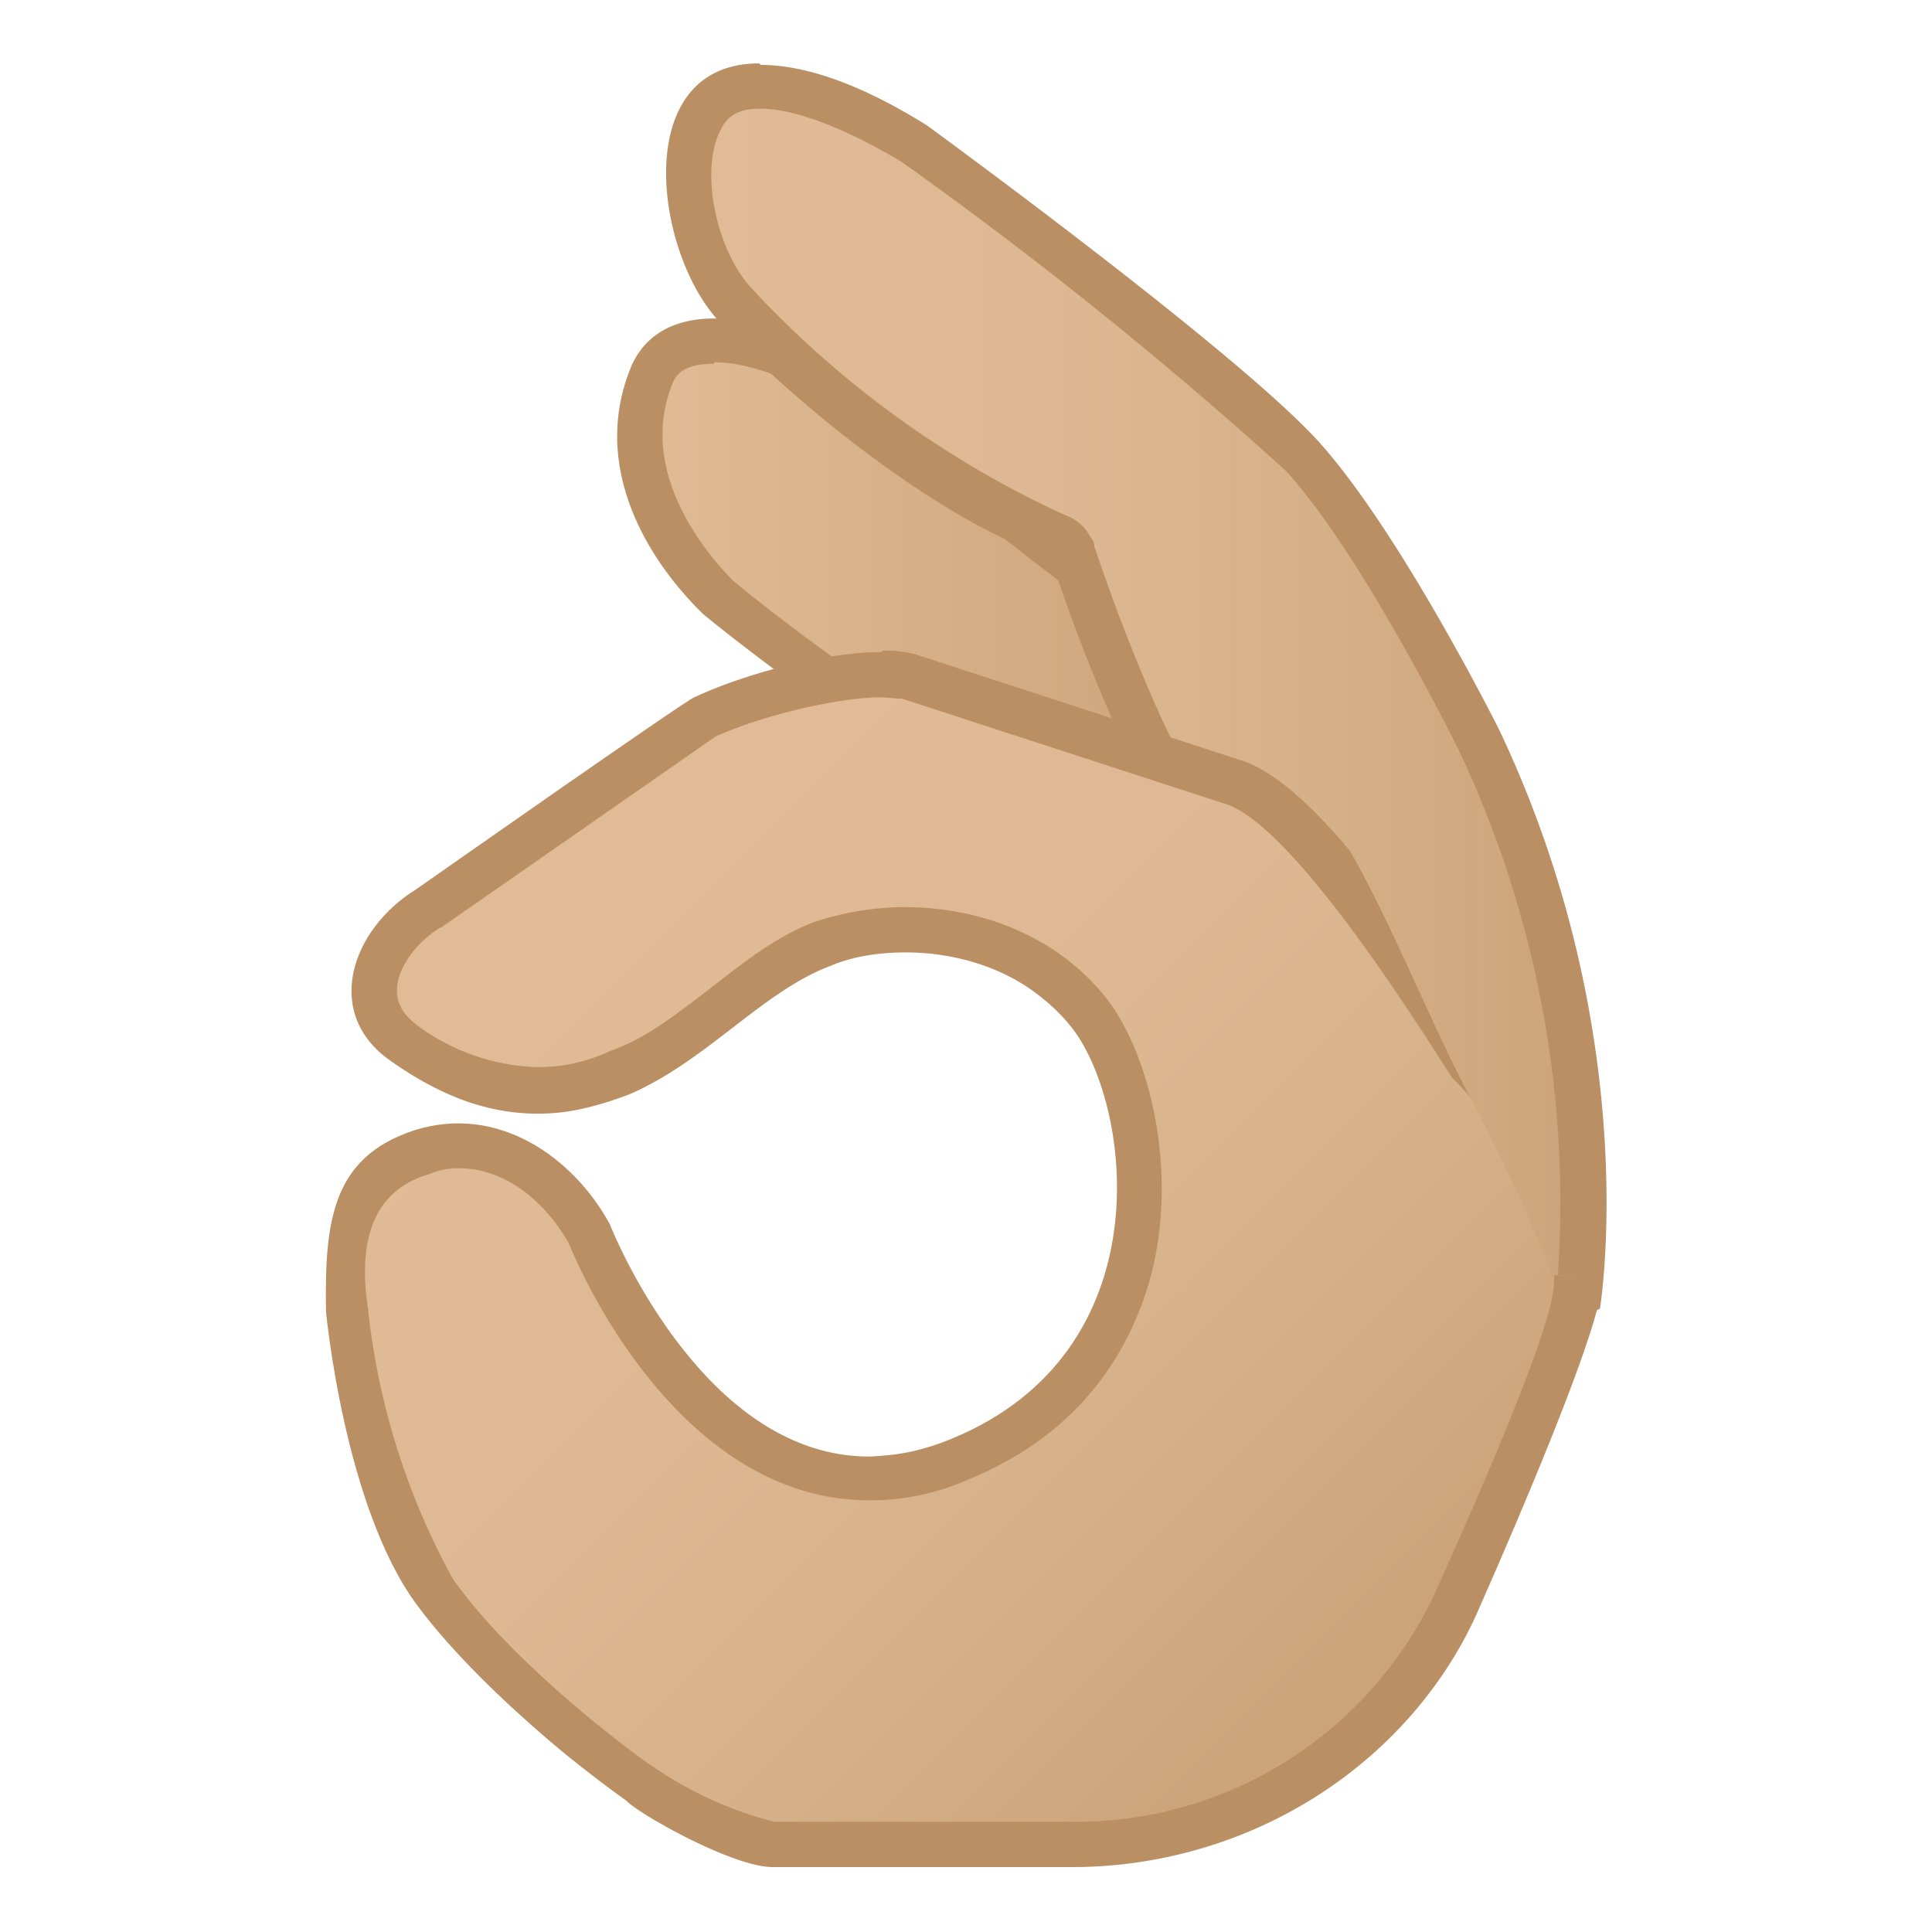 <svg viewBox="0 0 128 128" xmlns="http://www.w3.org/2000/svg" xmlns:xlink="http://www.w3.org/1999/xlink"><linearGradient id="a" x1="42.4" x2="83.3" y1="39.5" y2="39.5" gradientUnits="userSpaceOnUse"><stop stop-color="#E0BB95" offset="0"/><stop stop-color="#D3AC83" offset=".6"/><stop stop-color="#CCA47A" offset="1"/></linearGradient><path d="M78 56.5c-9.6 0-29.2-16-30.4-16.9-2.3-2.3-7.2-8.3-4.3-14.9.6-1.4 2-2.1 4-2.1 2.4 0 5.6 1 8.5 3l25.5 19.6c3.2 2.5 2 7-.3 10.2a4 4 0 0 1-3 1.1z" fill="url(#a)"/><path d="M47.3 24c2.2 0 5 1 7.6 2.7l25.5 19.7c1 .8 1.4 1.9 1.3 3.3 0 1.5-.7 3.2-1.9 4.7-.2.2-.6.6-1.9.6-7.6 0-23.6-11.8-29.3-16.5-2.1-2.1-6.4-7.5-4-13.2.2-.4.6-1.2 2.7-1.2m0-3c-2.4 0-4.4.9-5.4 3-2.7 6.2.4 12.4 4.7 16.6 0 0 21 17.3 31.3 17.3 1.8 0 3.2-.5 4.2-1.6 3-4 4-9.4 0-12.4L56.7 24.3a18 18 0 0 0-9.3-3.2z" fill="#BA8F63"/><linearGradient id="b" x1="45.6" x2="104.9" y1="47.5" y2="47.5" gradientUnits="userSpaceOnUse"><stop stop-color="#E0BB95" offset="0"/><stop stop-color="#DEB892" offset=".4"/><stop stop-color="#D6B088" offset=".7"/><stop stop-color="#CCA47A" offset="1"/></linearGradient><path d="M96.5 89.2c-9.3 0-12.3-20.3-12.7-28 0-.5-.2-.9-.6-1.2-4.3-3.2-9-14.2-12.1-23.4l-.2-.4c-.2-.3-.5-.6-.9-.7A61.7 61.7 0 0 1 48.5 20c-2.3-2.7-3.8-8.5-2.3-11.8.8-1.6 2.1-2.4 4.1-2.4 2.6 0 6 1.3 10.2 3.8 1.1.8 20.7 15 25.8 20.7C91.5 36 97.9 49 98 49c8.2 17.4 7 33.1 6.6 36.7a78.9 78.9 0 0 1-8.1 3.5z" fill="url(#b)"/><path d="M50.4 7.2c1.5 0 4.4.6 9.3 3.5a278 278 0 0 1 25.5 20.5c5 5.5 11.1 17.8 11.4 18.4a70 70 0 0 1 6.6 35 82.1 82.1 0 0 1-6.9 3c-7.3-.3-10.6-18-11-26.5a3 3 0 0 0-1.2-2.3c-2.5-1.9-7-9-11.6-22.6 0-.3-.1-.4-.3-.7a3 3 0 0 0-1.7-1.4A65.7 65.7 0 0 1 49.7 19c-2.3-2.6-3.3-7.7-2-10.3.3-.7.9-1.5 2.6-1.5m0-3c-8.4 0-7 11.9-3 16.7 4 4.7 14.8 13.7 22.3 16 0 .1 6.2 19.4 12.7 24.3 0 0 1.4 29.5 14.3 29.5 1 0 9.4-4 9.4-4s3-18-6.7-38.4c0 0-6.5-13-11.9-19s-26-21-26-21c-4.8-3-8.4-4-11-4z" fill="#BA8F63"/><defs><path id="c" d="M97.3 72.5c-4.2-7.9-8.6-21.1-14.2-23l-21.9-6.8c-3-1-11 1.5-15.2 3.5-.3 0-18.4 12.7-18.4 12.7-4.4 2.7-6.2 8.3-1.7 11.4 5.6 4 10.7 4.3 15.8 2.2s8.8-6.8 13.4-8.5c4.5-1.8 12-1 16 4.2 3.9 5.2 6 21.3-8 27.1-14.8 6.2-22.7-14.2-22.7-14.2-2.4-4.4-7.4-8-13-6.2-5.4 1.8-5.9 6-5.8 12 0 0 1.2 12.9 6 19.4s13.9 13.1 13.9 13.1c.7.8 7 4.4 9.8 4.4h19.6c11.7 0 22.3-6.7 26.9-16.8 3.5-7.9 7-16.4 8-20.2.6-2.6-3-2.3-3-2.3s-1.4-4.2-5.5-12z"/></defs><clipPath id="d"><use xlink:href="#c"/></clipPath><g clip-path="url(#d)"><linearGradient id="e" x1="38" x2="88.4" y1="61.1" y2="111.5" gradientUnits="userSpaceOnUse"><stop stop-color="#E0BB95" offset="0"/><stop stop-color="#DEB892" offset=".4"/><stop stop-color="#D6B088" offset=".7"/><stop stop-color="#CCA47A" offset="1"/></linearGradient><path d="M51.3 122.3a25.4 25.4 0 0 1-9-4c0-.1-9-6.5-13.5-12.8a49 49 0 0 1-6-18.4c-.5-4 0-9 5.2-10.8.8-.2 1.6-.4 2.5-.4 3.9 0 7 3 8.6 5.8.6 1.6 6.7 16.3 18.5 16.3a18.4 18.4 0 0 0 17.1-13.6c1.8-6.6 0-13.7-2.4-17a15.3 15.3 0 0 0-12.4-5.8c-2 0-3.8.3-5.4 1-2.4.9-4.6 2.6-6.7 4.2-2.1 1.6-4.3 3.3-6.7 4.3-1.9.8-3.7 1.1-5.5 1.1-3 0-5.8-1-8.8-3.1-1.4-1-2-2.1-2-3.5 0-2 1.4-4 3.5-5.4l18.4-12.7c3.3-1.6 8.6-2.8 11.7-2.8 1 0 1.5 0 1.8.2l21.6 7C86.3 53.4 93.2 64 96.5 69l1 1.4.1.3s8.3 8.4 6.7 15.6c-.7 3.1-3.4 10-8 20A27.8 27.8 0 0 1 71 122.1H51.2z" fill="url(#e)"/><path d="M58.4 46.2l1.4.1 21.5 7c4 1.4 11 12 14 16.7l.9 1.4.4.4c2.1 2.2 7.4 9 6.2 14.3-.4 2-2.2 7.2-7.8 19.6a26.3 26.3 0 0 1-24.2 15H51.3a25.2 25.2 0 0 1-8.1-3.7c-.1 0-8.9-6.3-13.2-12.4a47.6 47.6 0 0 1-5.6-17.7v-.1c-.8-5 .6-8 4-9a5 5 0 0 1 2-.4c3.3 0 5.9 2.5 7.3 5 .8 2 7.4 17 19.9 17a16 16 0 0 0 6.6-1.4c7.8-3.2 10.8-9 12-13.3 1.9-7 0-14.6-2.7-18.3-3-4-8-6.3-13.6-6.3-2.1 0-4.2.4-6 1-2.6 1-4.8 2.8-7 4.5-2.1 1.6-4.1 3.2-6.4 4-1.7.8-3.3 1.1-4.9 1.1a14 14 0 0 1-8-2.8c-.9-.7-1.3-1.4-1.3-2.3 0-1.4 1.2-3.1 2.8-4.1l.2-.1 18.1-12.6c3.1-1.4 8.1-2.6 11-2.6m0-3c-3.6 0-9 1.4-12.4 3-.3 0-18.5 12.7-18.5 12.7-4.3 2.7-6.1 8.3-1.6 11.4 3.4 2.4 6.6 3.5 9.7 3.5 2 0 4-.5 6.1-1.3 5.1-2.2 8.8-6.8 13.3-8.5 1.4-.6 3.1-.9 5-.9 4 0 8.4 1.5 11 5.1 4 5.2 6 21.2-8 27a14 14 0 0 1-5.4 1.3C46.3 96.5 40.4 81 40.4 81c-2-3.6-5.7-6.7-10-6.7-.9 0-1.9.2-3 .5-5.5 1.8-6.8 7-6 12.3 0 0 1.4 12.5 6.1 19.1s14 13.1 14 13.1c.7.8 7 4.4 9.7 4.4H71c11.7 0 22.3-6.7 26.9-16.9 3.5-7.8 7-16.3 8-20.1 1.8-8.1-7.1-17-7.1-17-3.5-5.4-11-17.5-16.5-19.3l-21.5-7c-.6-.2-1.4-.3-2.3-.3z" fill="#BA8F63"/></g></svg>